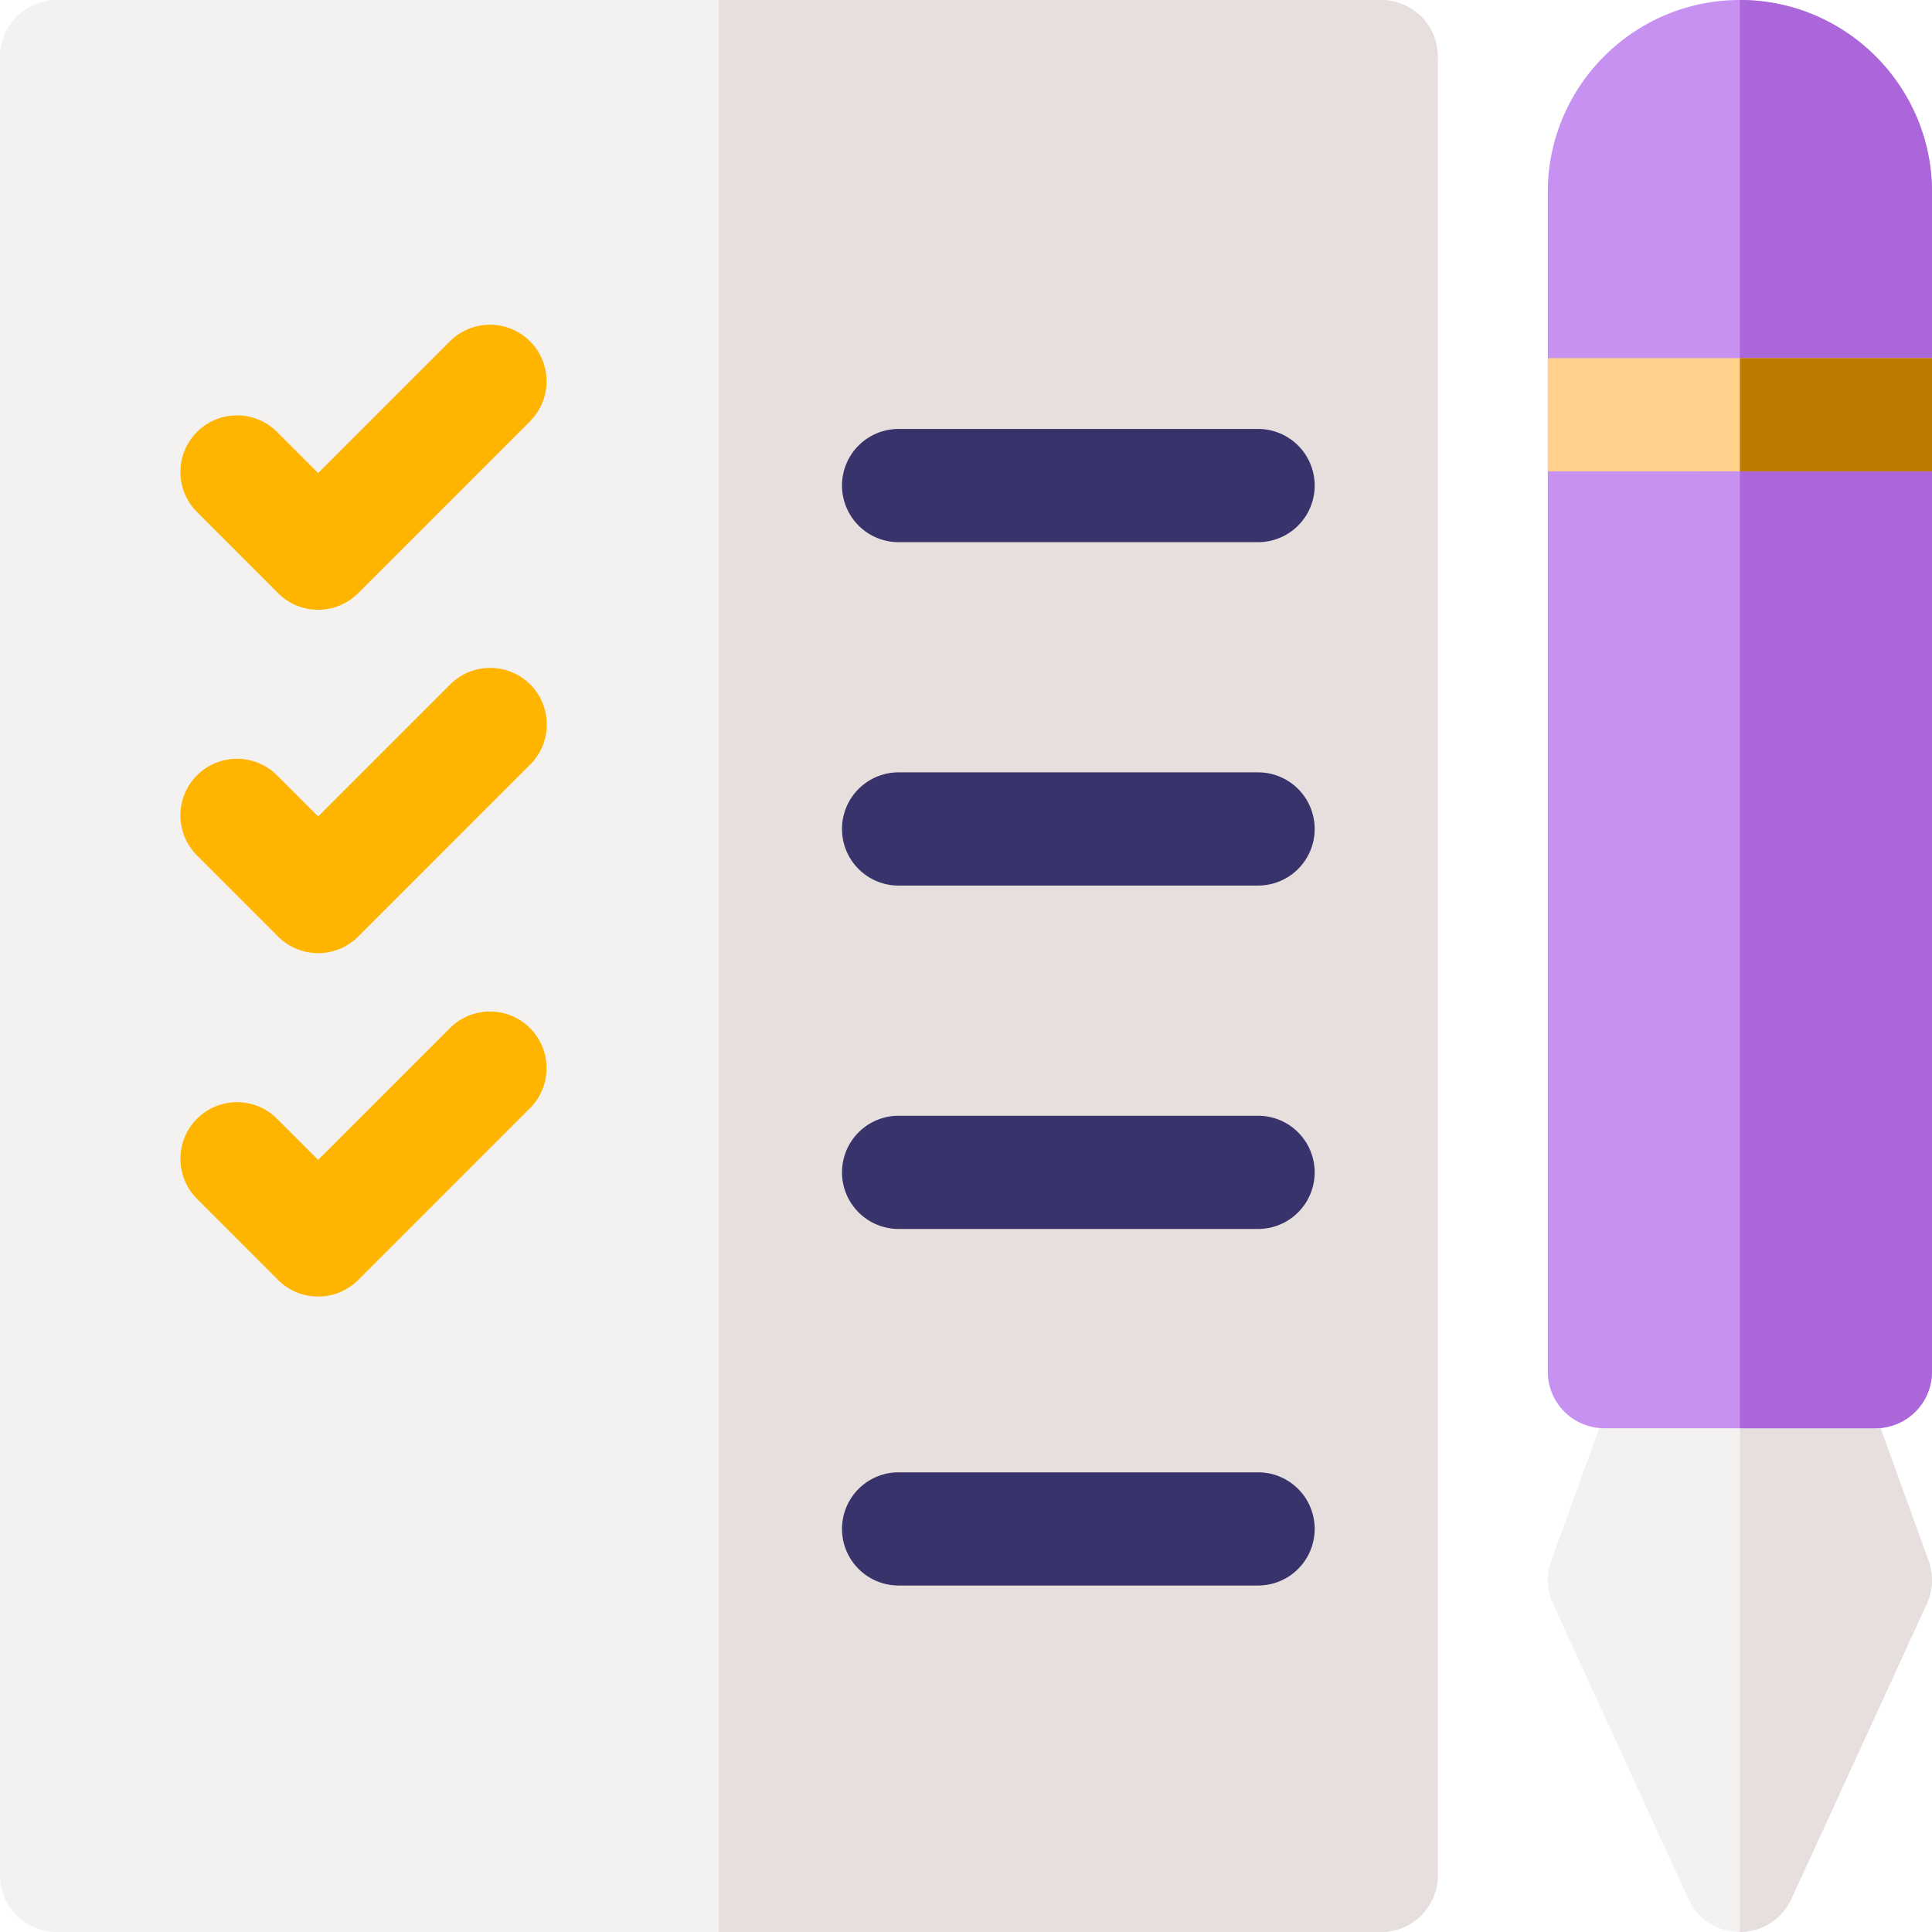 <svg width="74" height="74" fill="none" xmlns="http://www.w3.org/2000/svg"><g clip-path="url(#clip0)"><path d="M73.87 59.786l-2.526-6.98H61.94l-2.526 6.98a2.167 2.167 0 00.068 1.642l5.19 11.308a2.168 2.168 0 003.941 0l5.19-11.308a2.168 2.168 0 00.069-1.642z" fill="#F4F1F1"/><path d="M73.87 59.786l-2.526-6.98h-4.702V74c.847 0 1.617-.494 1.97-1.264l5.19-11.308a2.168 2.168 0 00.069-1.642z" fill="#E7DFDD"/><path d="M52.903 0H2.168C.971 0 0 .97 0 2.168v69.664C0 73.029.97 74 2.168 74h50.735c1.197 0 2.168-.97 2.168-2.168V2.168A2.17 2.17 0 0052.903 0z" fill="#F4F1F1"/><path d="M52.903 0H27.535v74h25.368c1.197 0 2.168-.97 2.168-2.168V2.168A2.17 2.17 0 0052.903 0z" fill="#E7DFDD"/><path d="M48.187 20.766H34.419a2.168 2.168 0 010-4.336h13.768a2.168 2.168 0 010 4.336zm0 13.154H34.419a2.168 2.168 0 010-4.337h13.768a2.168 2.168 0 010 4.336zm0 13.152H34.419a2.168 2.168 0 010-4.336h13.768a2.168 2.168 0 010 4.336zm0 13.657H34.419a2.168 2.168 0 010-4.336h13.768a2.168 2.168 0 010 4.336z" fill="#38336B"/><path d="M12.185 23.355a2.167 2.167 0 01-1.533-.635L7.55 19.616a2.168 2.168 0 113.066-3.066l1.57 1.57 5.052-5.052a2.168 2.168 0 013.066 3.066l-6.585 6.586a2.167 2.167 0 01-1.533.635zm0 13.153a2.167 2.167 0 01-1.533-.635L7.55 32.769a2.168 2.168 0 113.066-3.066l1.57 1.57 5.052-5.051a2.168 2.168 0 113.066 3.066l-6.585 6.585a2.168 2.168 0 01-1.533.635zm0 13.152a2.167 2.167 0 01-1.533-.634L7.55 45.922a2.168 2.168 0 113.066-3.066l1.57 1.57 5.052-5.052a2.168 2.168 0 013.066 3.066l-6.585 6.586a2.168 2.168 0 01-1.533.635z" fill="#FFB500"/><path d="M74 7.358v45.18a2.168 2.168 0 01-2.168 2.167h-10.38a2.167 2.167 0 01-2.168-2.168V7.358c0-4.057 3.3-7.358 7.358-7.358C70.699 0 74 3.301 74 7.358z" fill="#C691F0"/><path d="M66.642 0v54.705h5.19c1.197 0 2.168-.97 2.168-2.168V7.358C74 3.301 70.699 0 66.642 0z" fill="#AB66D9"/><path d="M59.284 13.717H74v4.336H59.284v-4.336z" fill="#FFD18B"/><path d="M66.642 13.717H74v4.336h-7.358v-4.336z" fill="#BA7B00"/></g><defs><clipPath id="clip0"><path fill="#fff" d="M0 0h74v74H0z"/></clipPath></defs></svg>